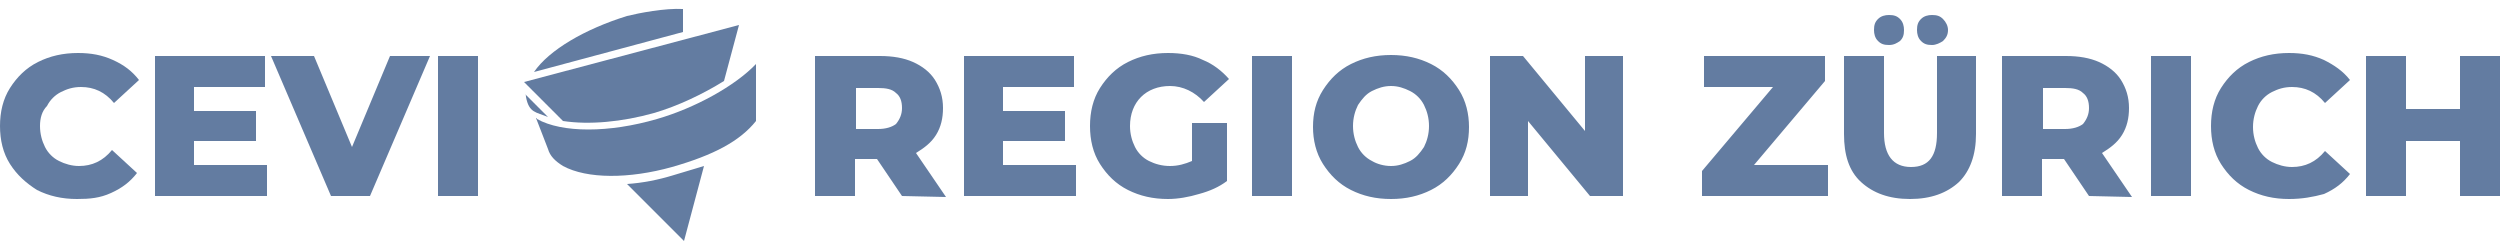 <?xml version="1.0" encoding="utf-8"?>
<!-- Generator: Adobe Illustrator 26.3.1, SVG Export Plug-In . SVG Version: 6.00 Build 0)  -->
<svg version="1.1" id="Ebene_1" xmlns="http://www.w3.org/2000/svg" xmlns:xlink="http://www.w3.org/1999/xlink" x="0px" y="0px"
	 viewBox="0 0 250 25" style="enable-background:new 0 0 250 25;" xml:space="preserve">
<style type="text/css">
	.st0{fill:#637CA1;}
</style>
<g>
	<path class="st0" d="M7.7,19.9c-1.5,0-2.8-0.3-4-0.9c-1.1-0.7-2-1.5-2.7-2.6S0,14,0,12.6l0,0c0-1.4,0.3-2.7,1-3.8s1.6-2,2.8-2.6
		s2.5-0.9,4-0.9l0,0c1.3,0,2.4,0.2,3.5,0.7s1.9,1.1,2.6,2l0,0l-2.5,2.3c-0.9-1.1-2-1.6-3.3-1.6l0,0c-0.8,0-1.4,0.2-2,0.5
		S5,10,4.7,10.6c-0.5,0.5-0.7,1.2-0.7,2l0,0c0,0.8,0.2,1.5,0.5,2.1s0.8,1.1,1.4,1.4c0.6,0.3,1.3,0.5,2,0.5l0,0
		c1.3,0,2.4-0.5,3.3-1.6l0,0l2.5,2.3c-0.7,0.9-1.5,1.5-2.6,2S9,19.9,7.7,19.9L7.7,19.9z M19.4,16.5h7.3v3.1H15.5v-14h11v3.1h-7.1
		v2.4h6.2v3h-6.2C19.4,14.1,19.4,16.5,19.4,16.5z M39,5.6h4l-6,14h-3.9l-6-14h4.3l3.8,9.1L39,5.6z M43.8,19.6v-14h4v14H43.8z"/>
	<g>
		<path class="st0" d="M52.6,9.7c0-0.1,0-0.2-0.1-0.3l2.3,2.3C53.6,11.2,52.9,11.3,52.6,9.7"/>
		<path class="st0" d="M67.4,17.5c-1.6,0.5-3.2,0.8-4.7,0.9l5.7,5.7l2-7.5C69.4,16.9,68.4,17.2,67.4,17.5"/>
		<path class="st0" d="M72.4,8.1c-2.1,1.3-4.6,2.5-7,3.2c-3.2,0.9-6.5,1.2-9.1,0.8l-3.9-3.9l21.5-5.7L72.4,8.1"/>
		<path class="st0" d="M75.6,12.1c-1.6,2-4.2,3.4-8.4,4.6c-4.3,1.2-8.5,1.2-10.9-0.1c-0.8-0.5-1.3-1-1.5-1.7l-1.2-3.1
			c0,0,0.1,0,0.1,0.1c2.5,1.4,7.2,1.4,12,0c3.8-1.1,7.8-3.3,9.9-5.5V12.1"/>
		<path class="st0" d="M68.3,3.2l-14.9,4c1.5-2.2,5.1-4.3,9.3-5.6c1.2-0.3,3.8-0.8,5.6-0.7V3.2"/>
	</g>
	<path class="st0" d="M90.2,19.6l-2.5-3.7h-2.2v3.7h-4v-14H88c1.3,0,2.4,0.2,3.3,0.6c0.9,0.4,1.7,1,2.2,1.8s0.8,1.7,0.8,2.8l0,0
		c0,1-0.2,1.9-0.7,2.7s-1.2,1.3-2,1.8l0,0l3,4.4L90.2,19.6L90.2,19.6z M90.2,10.8c0-0.7-0.2-1.2-0.6-1.5c-0.4-0.4-1-0.5-1.8-0.5l0,0
		h-2.2v4.1h2.2c0.8,0,1.4-0.2,1.8-0.5C90,11.9,90.2,11.4,90.2,10.8L90.2,10.8z M100.3,16.5h7.3v3.1H96.4v-14h11v3.1h-7.1v2.4h6.2v3
		h-6.2V16.5z M119.2,16.1v-3.8h3.5v5.8c-0.8,0.6-1.7,1-2.8,1.3c-1,0.3-2.1,0.5-3.1,0.5l0,0c-1.5,0-2.8-0.3-4-0.9
		c-1.2-0.6-2.1-1.5-2.8-2.6c-0.7-1.1-1-2.4-1-3.8l0,0c0-1.4,0.3-2.7,1-3.8s1.6-2,2.8-2.6c1.2-0.6,2.5-0.9,4-0.9l0,0
		c1.3,0,2.5,0.2,3.5,0.7c1,0.4,1.9,1.1,2.6,1.9l0,0l-2.5,2.3c-0.9-1-2.1-1.6-3.4-1.6l0,0c-1.2,0-2.2,0.4-2.9,1.1
		c-0.7,0.7-1.1,1.7-1.1,2.9l0,0c0,0.8,0.2,1.5,0.5,2.1s0.8,1.1,1.4,1.4c0.6,0.3,1.3,0.5,2.1,0.5l0,0
		C117.8,16.6,118.5,16.4,119.2,16.1L119.2,16.1z M125.2,19.6v-14h4v14H125.2z M139.1,19.9c-1.5,0-2.8-0.3-4-0.9
		c-1.2-0.6-2.1-1.5-2.8-2.6s-1-2.4-1-3.7l0,0c0-1.4,0.3-2.6,1-3.7c0.7-1.1,1.6-2,2.8-2.6s2.5-0.9,4-0.9l0,0c1.5,0,2.8,0.3,4,0.9
		c1.2,0.6,2.1,1.5,2.8,2.6s1,2.4,1,3.7l0,0c0,1.4-0.3,2.6-1,3.7c-0.7,1.1-1.6,2-2.8,2.6C141.9,19.6,140.6,19.9,139.1,19.9
		L139.1,19.9z M139.1,16.6c0.7,0,1.3-0.2,1.9-0.5c0.6-0.3,1-0.8,1.4-1.4c0.3-0.6,0.5-1.3,0.5-2.1l0,0c0-0.8-0.2-1.5-0.5-2.1
		s-0.8-1.1-1.4-1.4c-0.6-0.3-1.2-0.5-1.9-0.5l0,0c-0.7,0-1.3,0.2-1.9,0.5c-0.6,0.3-1,0.8-1.4,1.4c-0.3,0.6-0.5,1.3-0.5,2.1l0,0
		c0,0.8,0.2,1.5,0.5,2.1s0.8,1.1,1.4,1.4C137.7,16.4,138.4,16.6,139.1,16.6L139.1,16.6z M158.4,5.6h3.9v14H159l-6.2-7.5v7.5H149v-14
		h3.3l6.2,7.5V5.6H158.4z M175.4,16.5h7.4v3.1h-12.6v-2.5l7.1-8.4h-6.9V5.6h12.1v2.5L175.4,16.5z M191,19.9c-2.1,0-3.7-0.6-4.9-1.7
		c-1.2-1.1-1.7-2.7-1.7-4.8l0,0V5.6h4v7.7c0,2.2,0.9,3.4,2.7,3.4l0,0c1.8,0,2.6-1.1,2.6-3.4l0,0V5.6h3.9v7.8c0,2.1-0.6,3.7-1.7,4.8
		C194.7,19.3,193.1,19.9,191,19.9L191,19.9z M188.9,4.5c-0.5,0-0.8-0.1-1.1-0.4c-0.3-0.3-0.4-0.7-0.4-1.1l0,0c0-0.5,0.1-0.8,0.4-1.1
		c0.3-0.3,0.7-0.4,1.1-0.4l0,0c0.5,0,0.8,0.1,1.1,0.4c0.3,0.3,0.4,0.7,0.4,1.1l0,0c0,0.5-0.1,0.8-0.4,1.1
		C189.7,4.3,189.4,4.5,188.9,4.5L188.9,4.5z M193.2,4.5c-0.5,0-0.8-0.1-1.1-0.4c-0.3-0.3-0.4-0.7-0.4-1.1l0,0c0-0.5,0.1-0.8,0.4-1.1
		c0.3-0.3,0.7-0.4,1.1-0.4l0,0c0.5,0,0.8,0.1,1.1,0.4c0.3,0.3,0.5,0.7,0.5,1.1l0,0c0,0.5-0.2,0.8-0.5,1.1
		C194,4.3,193.6,4.5,193.2,4.5L193.2,4.5z M208.9,19.6l-2.5-3.7h-2.2v3.7h-4v-14h6.4c1.3,0,2.4,0.2,3.3,0.6c0.9,0.4,1.7,1,2.2,1.8
		s0.8,1.7,0.8,2.8l0,0c0,1-0.2,1.9-0.7,2.7s-1.2,1.3-2,1.8l0,0l3,4.4L208.9,19.6L208.9,19.6z M208.9,10.8c0-0.7-0.2-1.2-0.6-1.5
		c-0.4-0.4-1-0.5-1.8-0.5l0,0h-2.2v4.1h2.2c0.8,0,1.4-0.2,1.8-0.5C208.7,11.9,208.9,11.4,208.9,10.8L208.9,10.8z M215.1,19.6v-14h4
		v14H215.1z M228.9,19.9c-1.5,0-2.8-0.3-4-0.9c-1.2-0.6-2.1-1.5-2.8-2.6s-1-2.4-1-3.8l0,0c0-1.4,0.3-2.7,1-3.8s1.6-2,2.8-2.6
		s2.5-0.9,4-0.9l0,0c1.3,0,2.4,0.2,3.5,0.7c1,0.5,1.9,1.1,2.6,2l0,0l-2.5,2.3c-0.9-1.1-2-1.6-3.3-1.6l0,0c-0.8,0-1.4,0.2-2,0.5
		s-1.1,0.8-1.4,1.4c-0.3,0.6-0.5,1.3-0.5,2.1l0,0c0,0.8,0.2,1.5,0.5,2.1s0.8,1.1,1.4,1.4c0.6,0.3,1.3,0.5,2,0.5l0,0
		c1.3,0,2.4-0.5,3.3-1.6l0,0l2.5,2.3c-0.7,0.9-1.5,1.5-2.6,2C231.3,19.7,230.2,19.9,228.9,19.9L228.9,19.9z M246,5.6h4v14h-4v-5.5
		h-5.4v5.5h-4v-14h4v5.3h5.4V5.6z"/>
</g>
</svg>
